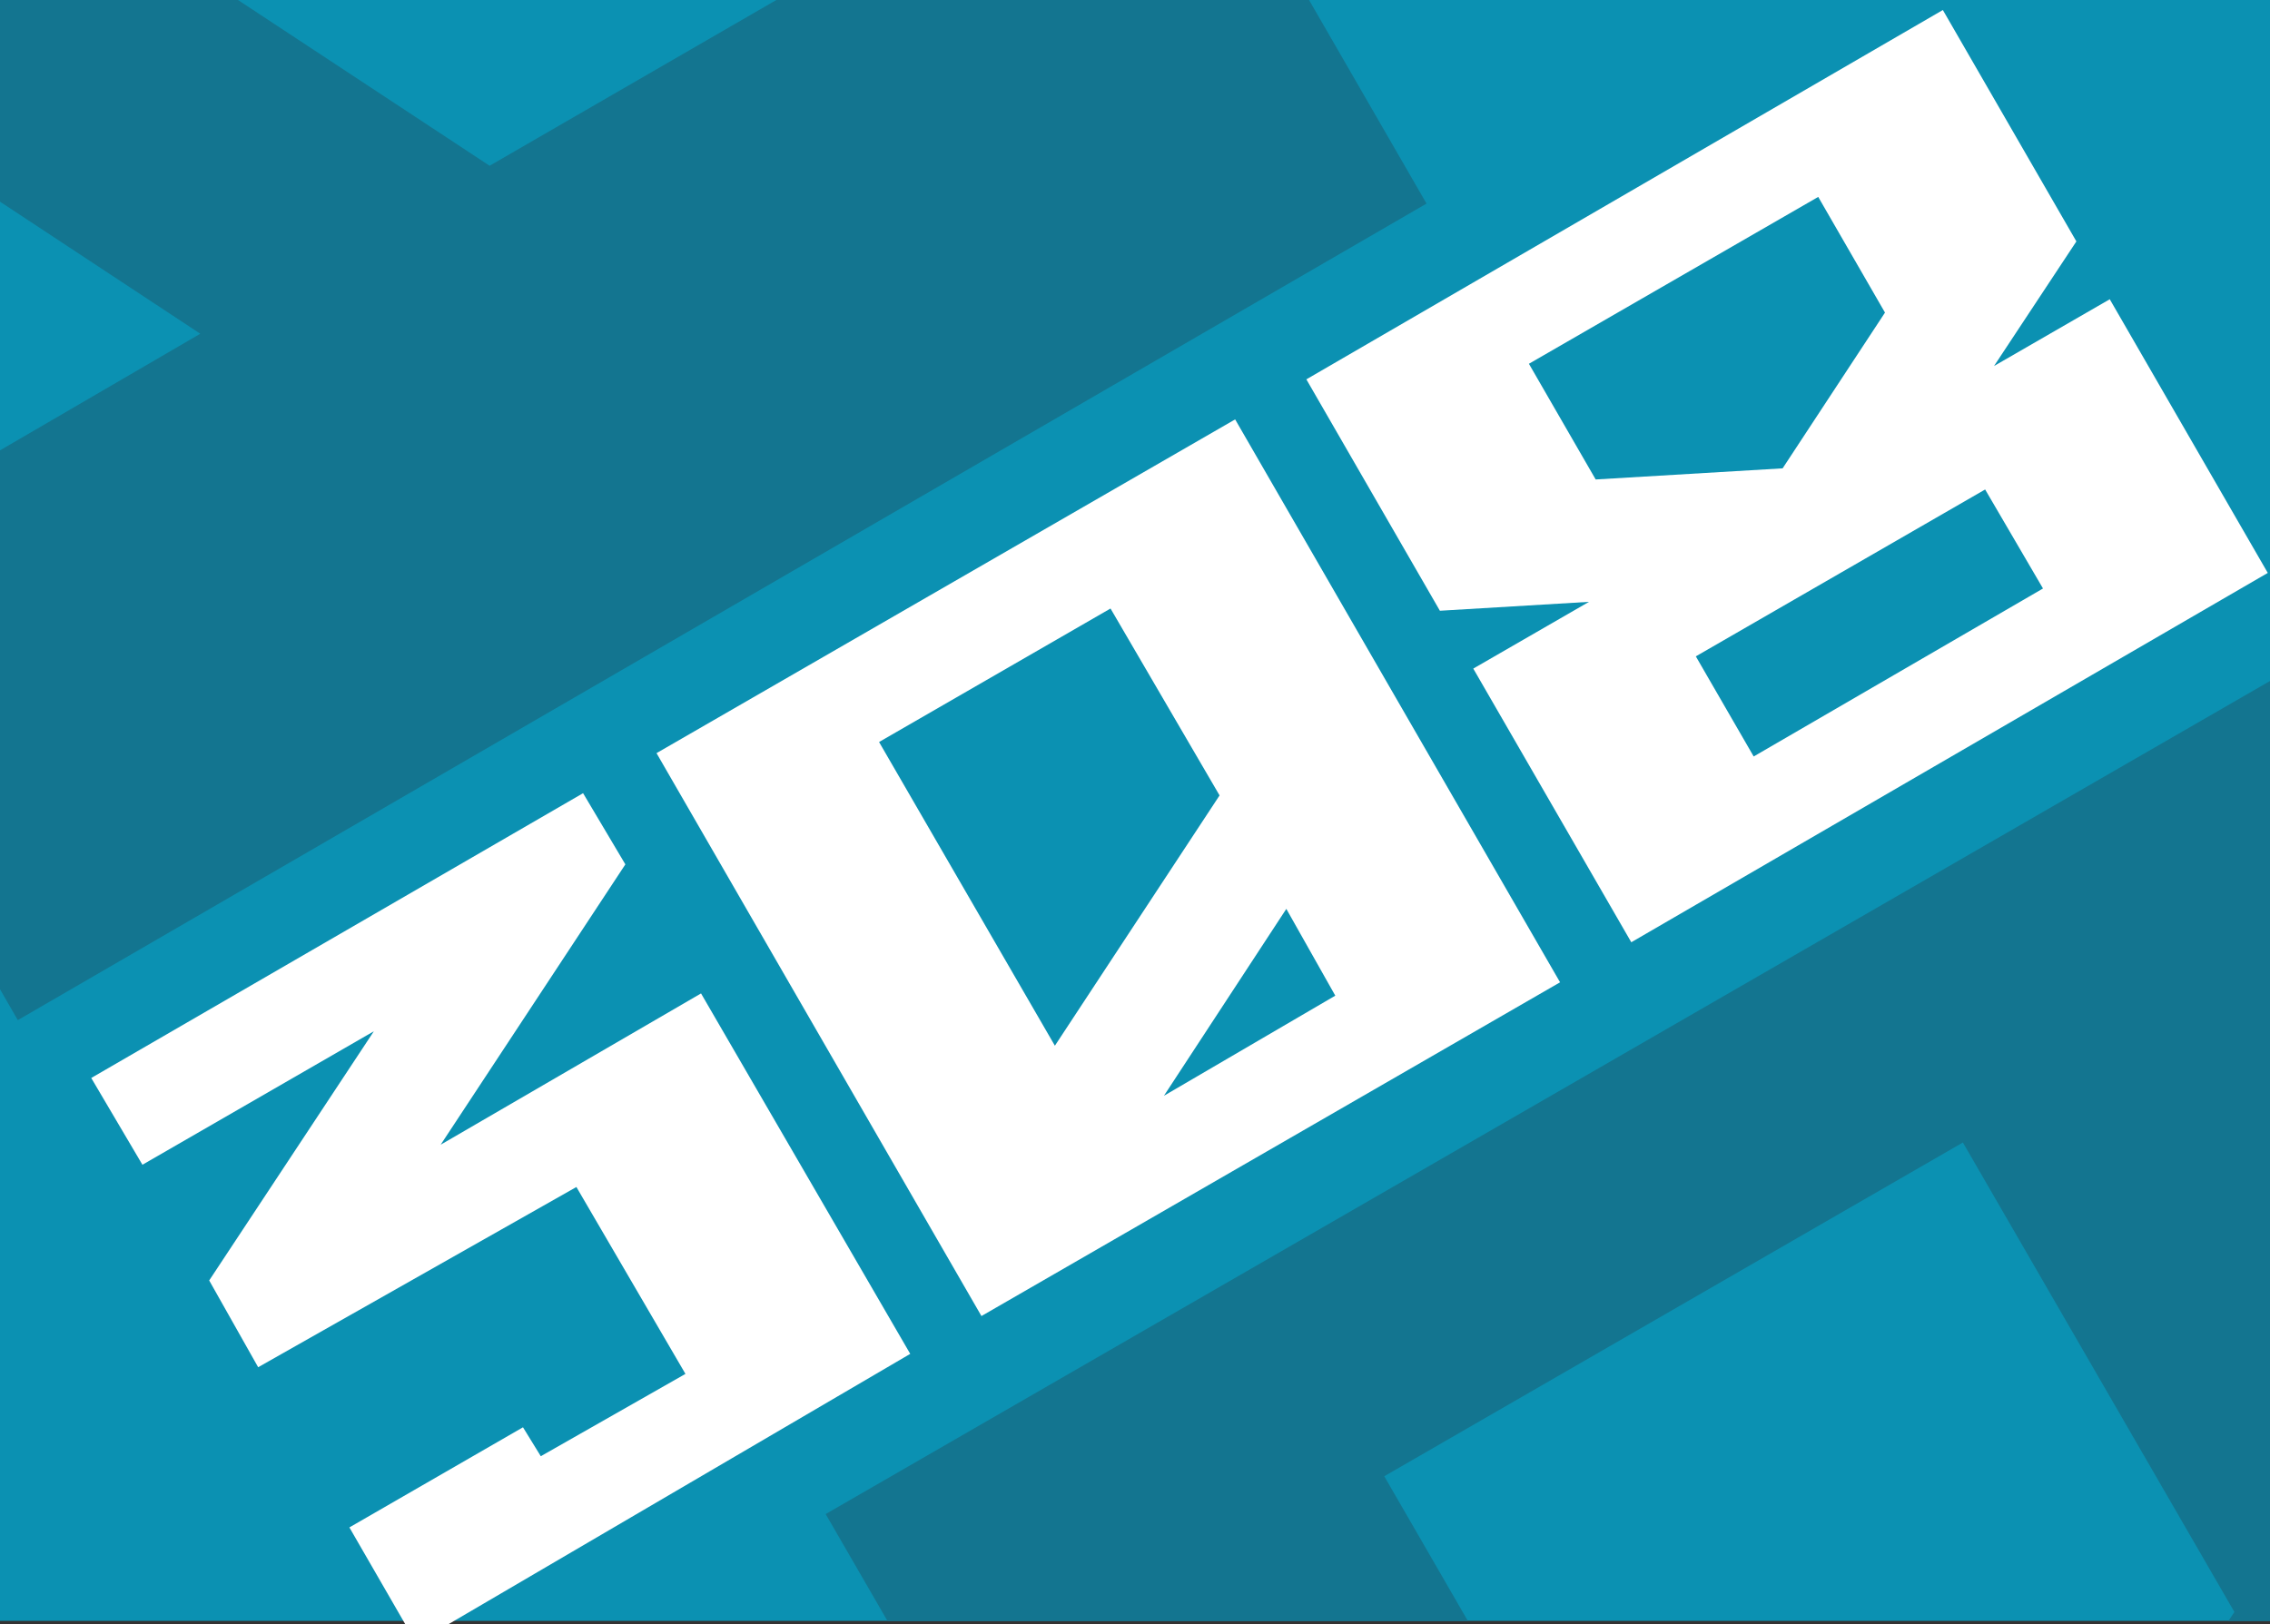 <svg id="Слой_1" data-name="Слой 1" xmlns="http://www.w3.org/2000/svg" xmlns:xlink="http://www.w3.org/1999/xlink" viewBox="0 0 102 73"><rect x="0" y="0" width="102" height="73" fill="#333333" stroke="none"/><defs><style>.cls-1{fill:none;}.cls-2{clip-path:url(#clip-path);}.cls-3{fill:#066047;}.cls-4{clip-path:url(#clip-path-2);}.cls-5{fill:#0b91b2;}.cls-6{fill:#137590;}.cls-7{isolation:isolate;}.cls-8{fill:#fff;}.cls-9{clip-path:url(#clip-path-5);}</style><clipPath id="clip-path"><rect class="cls-1" x="-113.77" y="-110.82" width="102" height="73.7"/></clipPath><clipPath id="clip-path-2"><rect class="cls-1" y="-0.85" width="102" height="73.7"/></clipPath><clipPath id="clip-path-5"><rect class="cls-1" x="-113.77" y="-0.35" width="102" height="73.7"/></clipPath></defs><g class="cls-2"><path class="cls-3" d="M-40.07,21.38l-36.6-63.3,65-37.5,36.6,63.3Zm26.7-58.8-12.2-21.1-26,15,19.7,34.1Zm13.1,22.8-5.6-9.7-13.9,21Z"/></g><g class="cls-4"><rect class="cls-5" y="-0.85" width="102" height="73.7"/></g><g class="cls-4"><path class="cls-6" d="M73.7,131.35,37.1,68.05l65-37.5,36.6,63.3Zm26.7-58.9L88.2,51.35l-26,15,19.7,34.1Zm13.1,22.9-5.6-9.7-13.9,21Z"/></g><g class="cls-4"><path class="cls-6" d="M-36.7-19.25l63.3-36.6,37.5,65L.8,45.85Zm36,39.9L9,15-12,1.15ZM22,7.45,43.1-4.75l-15-26L-6-11Z"/></g><g class="cls-7"><path class="cls-8" d="M18.7,73.85l-3-5.2,7.8-4.5.8,1.3,6.5-3.7-4.9-8.4-14.3,8.1-2.2-3.9,7.4-11.2-10.4,6-2.3-3.9,22.1-12.8,1.9,3.2-8.3,12.6,11.7-6.8,9.4,16.2Z"/><path class="cls-8" d="M44.1,59.15,29.5,33.85l26-15,14.6,25.3Zm10.7-23.4-4.9-8.4-10.4,6L47.4,47Zm5.2,9-2.2-3.9-5.5,8.4Z"/><path class="cls-8" d="M73.3,42.35l-7.1-12.3,5.2-3-6.7.4-6-10.4L87.3.45l6,10.4-3.7,5.6,5.2-3,7.1,12.3Zm11.4-28.3-3-5.2-13,7.5,3,5.2,8.4-.5Zm7.1,12.4L89.2,22l-13,7.5L78.8,34Z"/></g><g class="cls-9"><path class="cls-6" d="M-40.07,131.85l-36.6-63.3,65-37.5,36.6,63.3ZM-13.37,73l-12.2-21.1-26,15,19.7,34.1Zm13.1,22.9-5.6-9.7-13.9,21Z"/></g></svg>